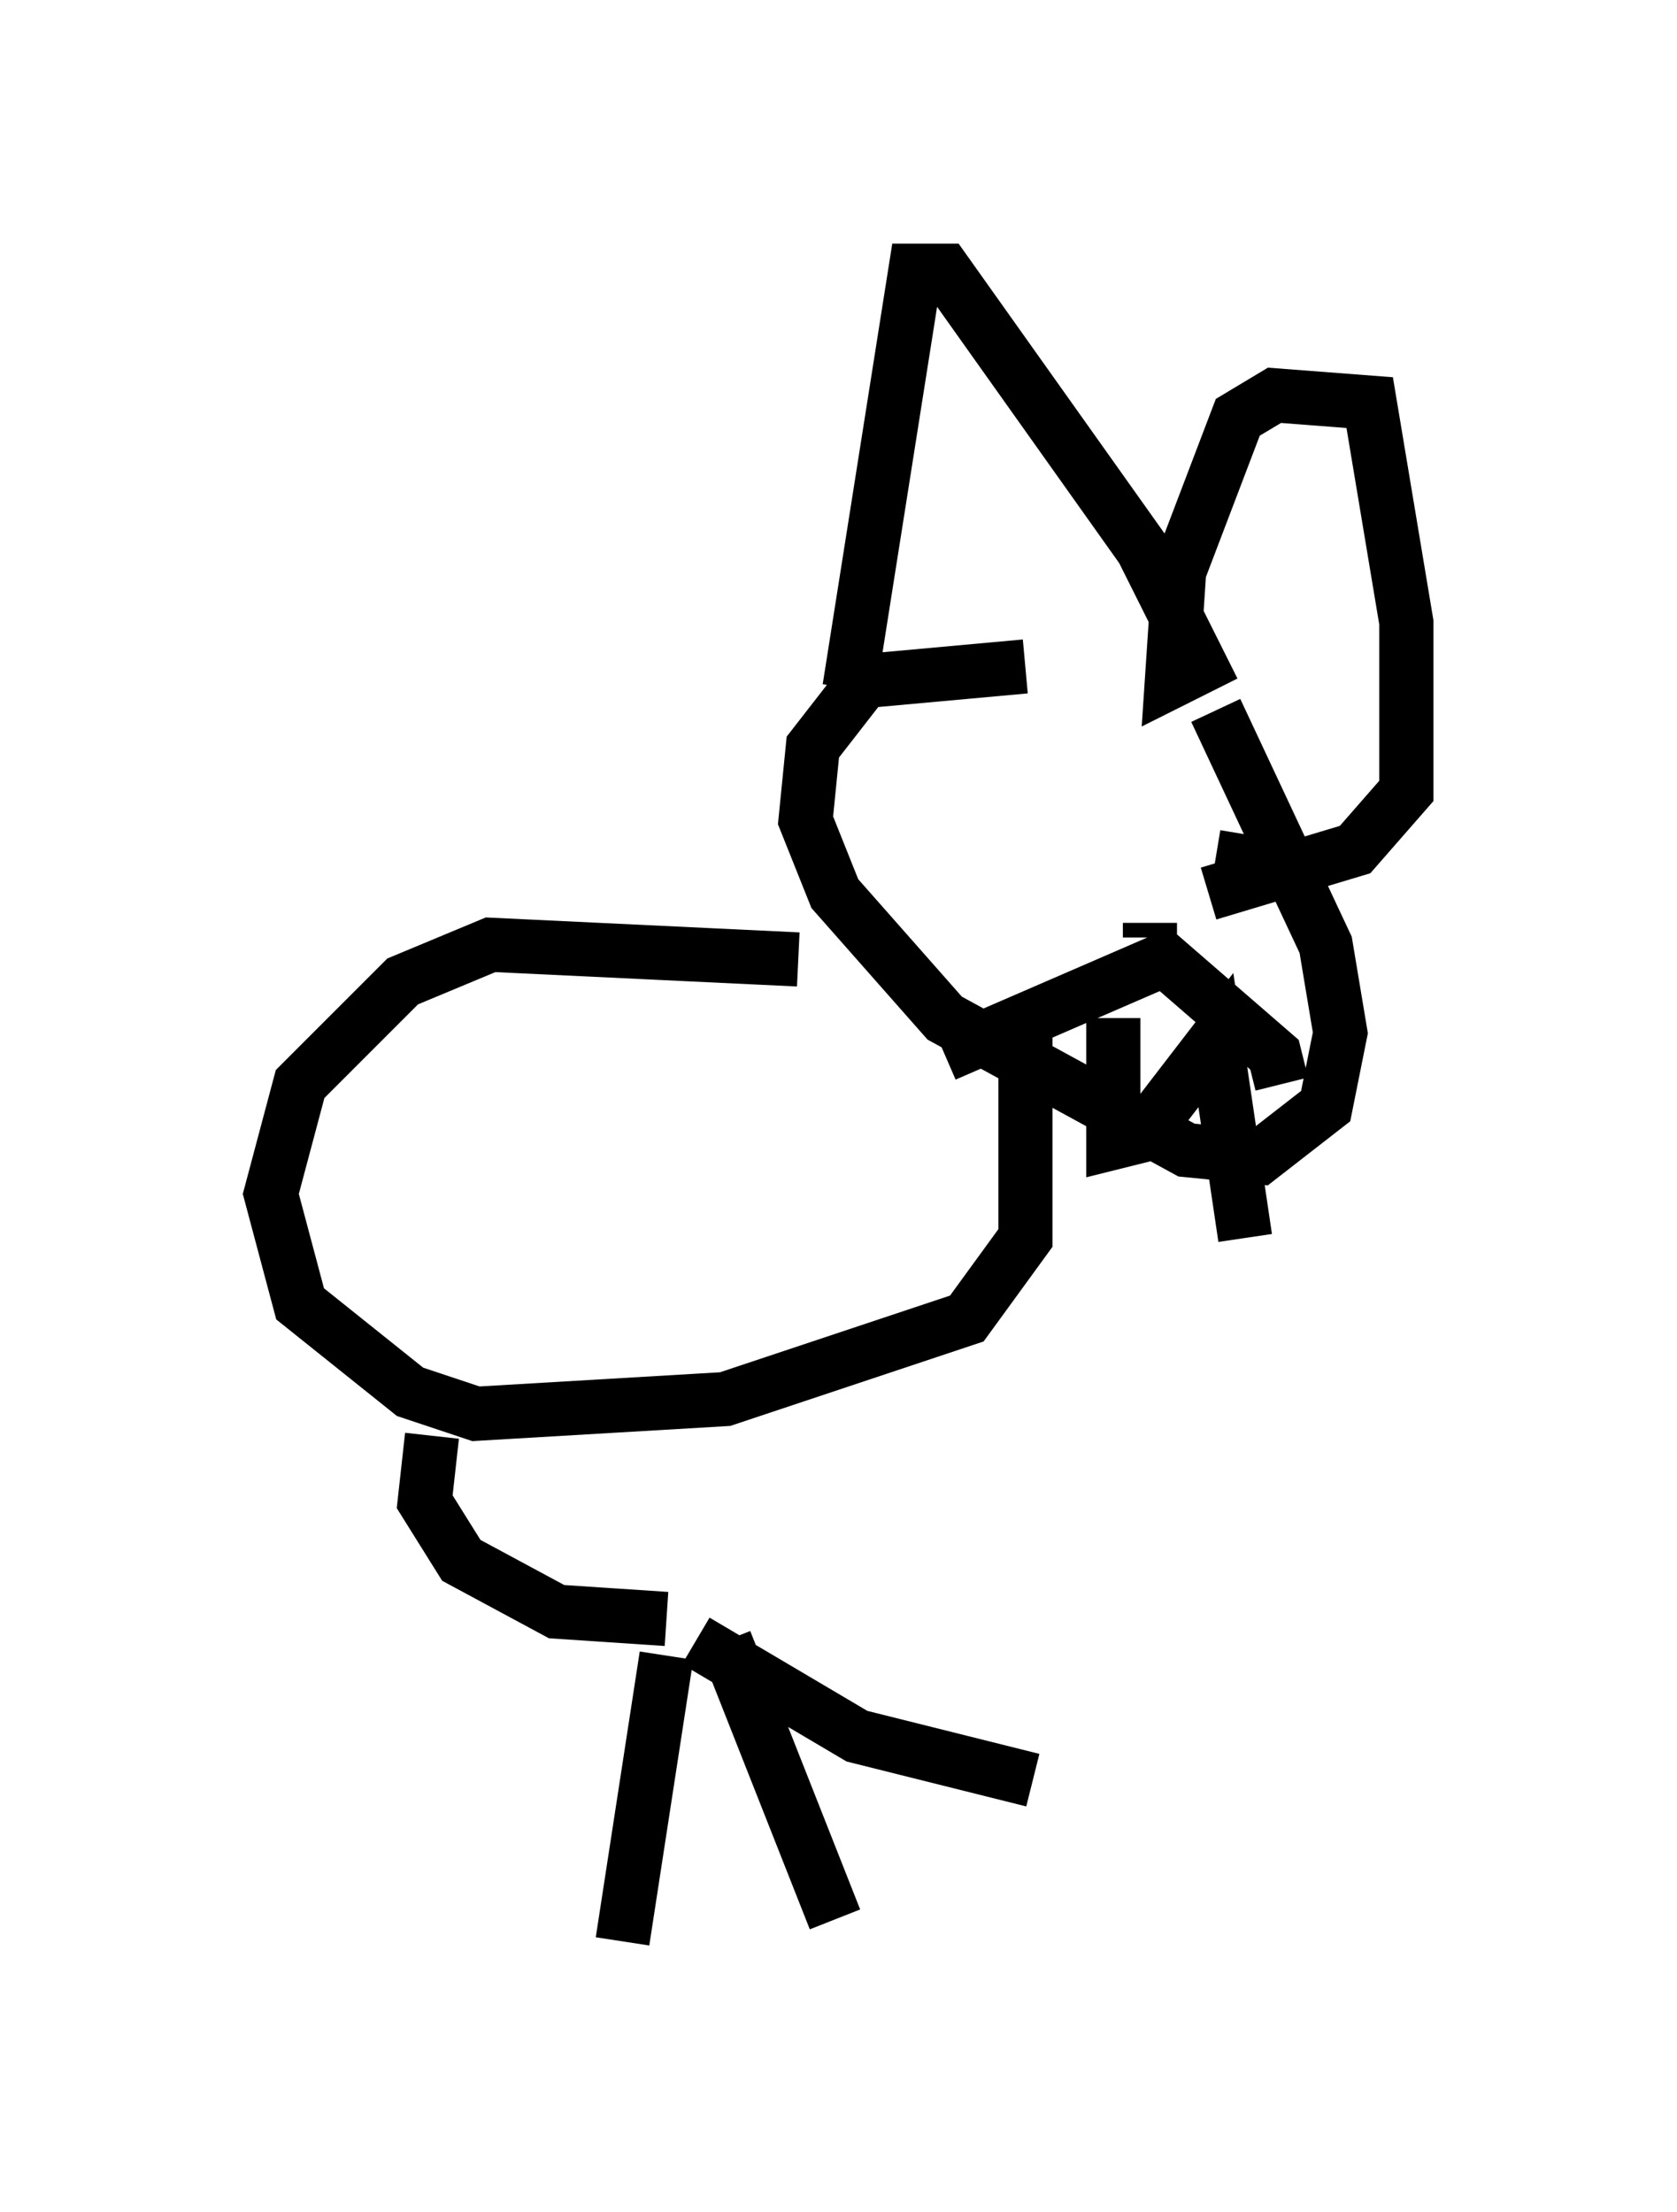 <?xml version="1.0" encoding="utf-8" ?>
<svg baseProfile="full" height="40.852" version="1.1" width="30.974" xmlns="http://www.w3.org/2000/svg" xmlns:ev="http://www.w3.org/2001/xml-events" xmlns:xlink="http://www.w3.org/1999/xlink"><defs /><rect fill="white" height="40.852" width="30.974" x="0" y="0" /><path d="M23.538, 14.066 m-4.601, -1.759 l-2.977, 0.271 -0.947, 1.218 l-0.135, 1.353 0.541, 1.353 l2.03, 2.3 4.465, 2.436 l1.353, 0.135 1.218, -0.947 l0.271, -1.353 -0.271, -1.624 l-2.03, -4.33 m-6.766, -0.406 l1.218, -7.713 0.541, 0.0 l3.654, 5.142 1.083, 2.165 l-0.541, 0.271 0.135, -2.03 l1.083, -2.842 0.677, -0.406 l1.759, 0.135 0.677, 4.059 l0.0, 3.112 -0.947, 1.083 l-2.706, 0.812 m1.353, 3.518 l-0.135, -0.541 -2.03, -1.759 l-4.059, 1.759 m3.112, -0.677 l0.0, 2.3 0.541, -0.135 l1.353, -1.759 0.541, 3.654 m-1.759, -5.548 l0.0, -0.271 m1.624, -0.677 l0.0, -0.135 m0.406, -0.271 l-0.812, -0.135 m-7.713, 1.894 l-5.683, -0.271 -1.624, 0.677 l-1.894, 1.894 -0.541, 2.03 l0.541, 2.03 2.03, 1.624 l1.218, 0.406 4.601, -0.271 l4.465, -1.488 1.083, -1.488 l0.0, -4.195 m-10.961, 7.848 l-0.135, 1.218 0.677, 1.083 l1.759, 0.947 2.03, 0.135 m0.0, 0.677 l-0.812, 5.277 m1.894, -5.548 l2.03, 5.142 m-2.571, -5.142 l2.977, 1.759 3.248, 0.812 " fill="none" stroke="black" stroke-width="1" /></svg>